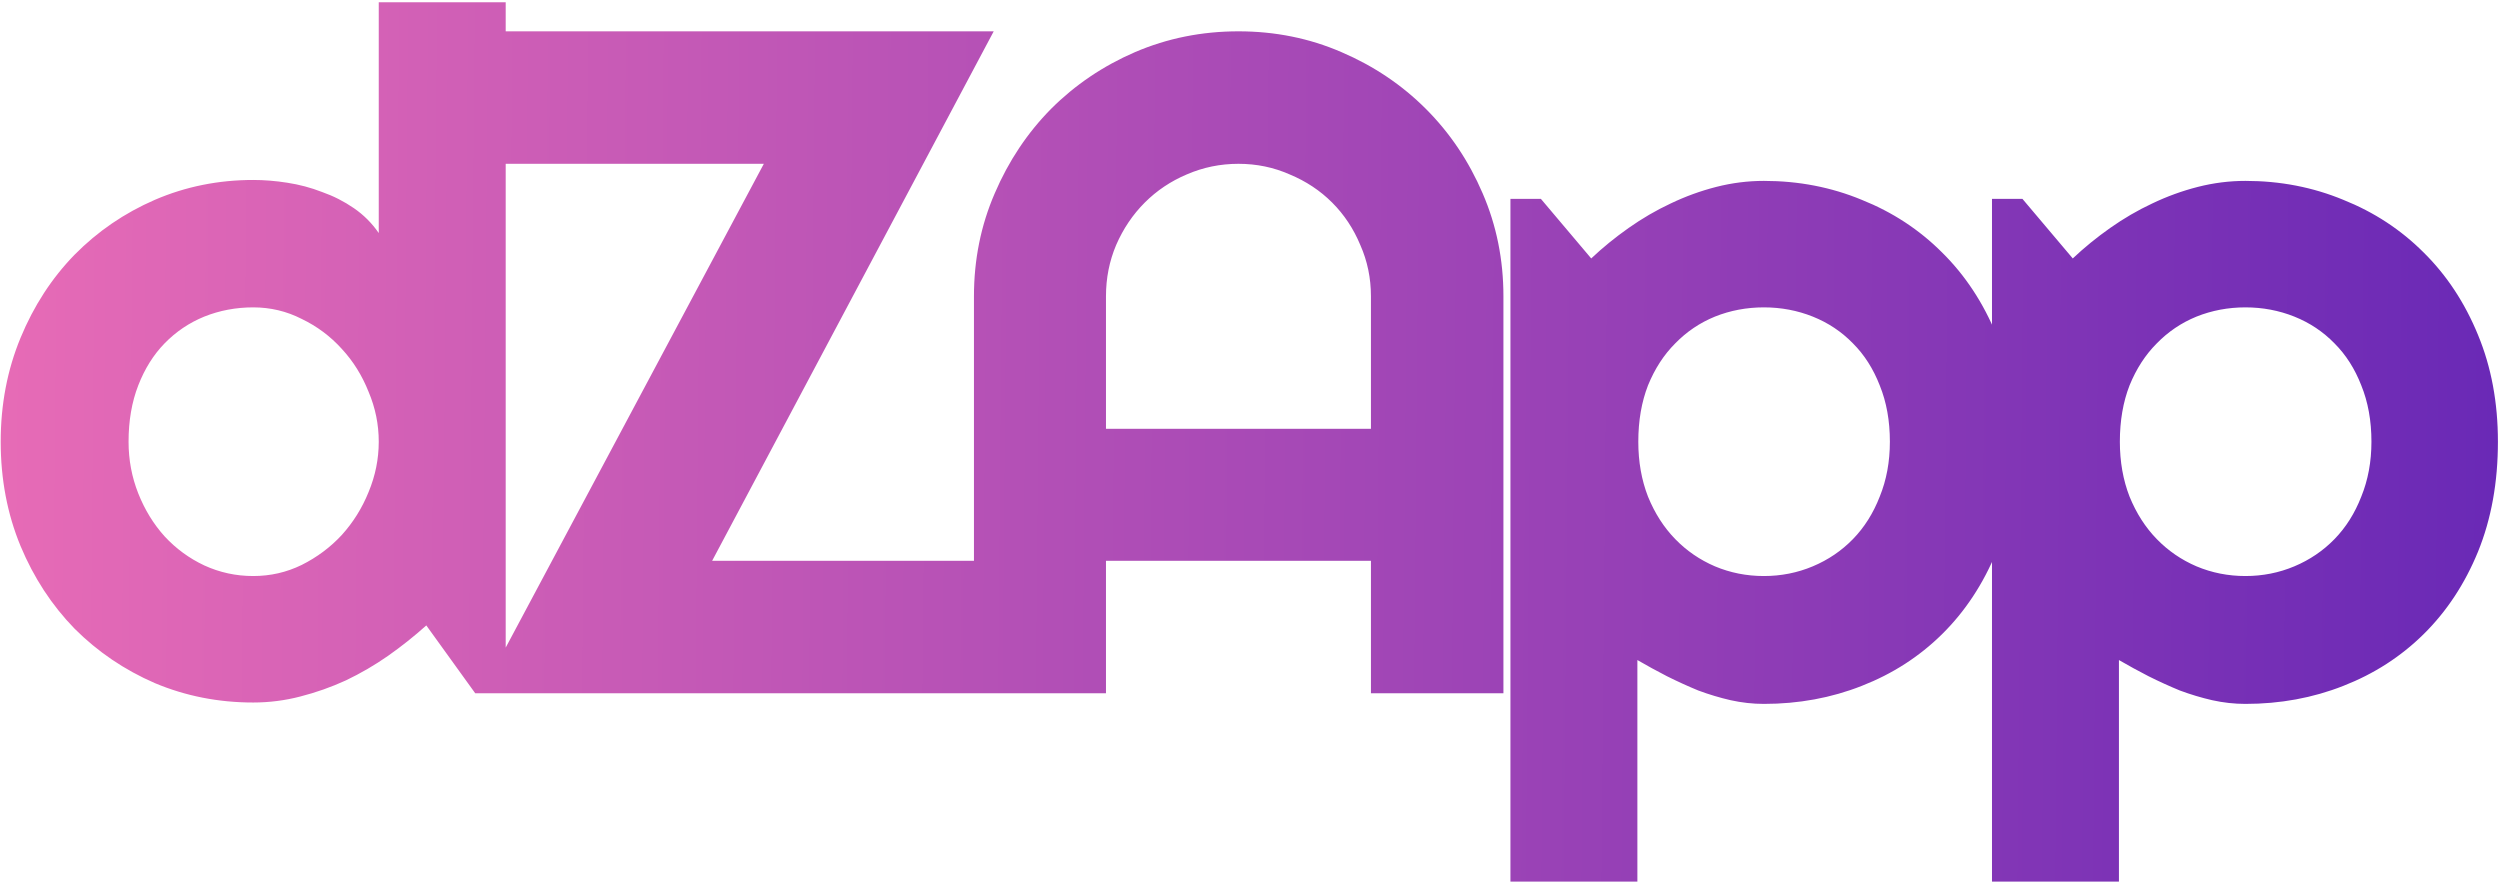<svg viewBox="0 0 952 336" fill="none" xmlns="http://www.w3.org/2000/svg">
  <path
    d="M192.57 264H180.969L162.336 238.16C157.766 242.262 152.902 246.129 147.746 249.762C142.707 253.277 137.375 256.383 131.75 259.078C126.125 261.656 120.324 263.707 114.348 265.23C108.488 266.754 102.512 267.516 96.418 267.516C83.176 267.516 70.695 265.055 58.977 260.133C47.375 255.094 37.18 248.18 28.391 239.391C19.719 230.484 12.863 219.996 7.824 207.926C2.785 195.738 0.266 182.496 0.266 168.199C0.266 154.02 2.785 140.836 7.824 128.648C12.863 116.461 19.719 105.914 28.391 97.008C37.18 88.102 47.375 81.129 58.977 76.09C70.695 71.051 83.176 68.531 96.418 68.531C100.637 68.531 104.973 68.883 109.426 69.586C113.996 70.289 118.391 71.461 122.609 73.102C126.945 74.625 130.988 76.676 134.738 79.254C138.488 81.832 141.652 84.996 144.23 88.746V0.855H192.57V264ZM144.23 168.199C144.23 161.637 142.941 155.309 140.363 149.215C137.902 143.004 134.504 137.555 130.168 132.867C125.832 128.062 120.734 124.254 114.875 121.441C109.133 118.512 102.98 117.047 96.418 117.047C89.856 117.047 83.644 118.219 77.785 120.562C72.043 122.906 67.004 126.305 62.668 130.758C58.449 135.094 55.109 140.426 52.648 146.754C50.188 153.082 48.957 160.23 48.957 168.199C48.957 175.113 50.188 181.676 52.648 187.887C55.109 194.098 58.449 199.547 62.668 204.234C67.004 208.922 72.043 212.613 77.785 215.309C83.644 218.004 89.856 219.352 96.418 219.352C102.98 219.352 109.133 217.945 114.875 215.133C120.734 212.203 125.832 208.395 130.168 203.707C134.504 198.902 137.902 193.453 140.363 187.359C142.941 181.148 144.23 174.762 144.23 168.199ZM378.406 264H183.289L290.867 62.379H183.289V11.93H378.406L271.18 213.551H378.406V264ZM522.055 163.277V112.828C522.055 105.914 520.707 99.41 518.012 93.316C515.434 87.106 511.859 81.715 507.289 77.144C502.719 72.574 497.328 69 491.117 66.422C485.023 63.727 478.52 62.379 471.605 62.379C464.691 62.379 458.129 63.727 451.918 66.422C445.824 69 440.492 72.574 435.922 77.144C431.352 81.715 427.719 87.106 425.023 93.316C422.445 99.41 421.156 105.914 421.156 112.828V163.277H522.055ZM572.504 264H522.055V213.551H421.156V264H370.883V112.828C370.883 98.883 373.52 85.816 378.793 73.629C384.066 61.324 391.215 50.602 400.238 41.461C409.379 32.32 420.043 25.113 432.23 19.84C444.535 14.566 457.66 11.93 471.605 11.93C485.551 11.93 498.617 14.566 510.805 19.84C523.109 25.113 533.832 32.32 542.973 41.461C552.113 50.602 559.32 61.324 564.594 73.629C569.867 85.816 572.504 98.883 572.504 112.828V264ZM623.516 335.719H575.176V75.738H586.777L605.938 98.414C610.273 94.312 615.02 90.445 620.176 86.812C625.332 83.18 630.664 80.074 636.172 77.496C641.797 74.801 647.598 72.691 653.574 71.168C659.551 69.644 665.586 68.883 671.68 68.883C684.922 68.883 697.344 71.285 708.945 76.09C720.664 80.777 730.859 87.457 739.531 96.129C748.32 104.801 755.234 115.289 760.273 127.594C765.312 139.781 767.832 153.316 767.832 168.199C767.832 183.668 765.312 197.613 760.273 210.035C755.234 222.34 748.32 232.828 739.531 241.5C730.859 250.055 720.664 256.617 708.945 261.188C697.344 265.758 684.922 268.043 671.68 268.043C667.461 268.043 663.242 267.574 659.023 266.637C654.922 265.699 650.82 264.469 646.719 262.945C642.734 261.305 638.75 259.488 634.766 257.496C630.898 255.504 627.148 253.453 623.516 251.344V335.719ZM719.668 168.199C719.668 160.23 718.379 153.082 715.801 146.754C713.34 140.426 709.941 135.094 705.605 130.758C701.27 126.305 696.172 122.906 690.312 120.562C684.453 118.219 678.242 117.047 671.68 117.047C665.117 117.047 658.906 118.219 653.047 120.562C647.305 122.906 642.266 126.305 637.93 130.758C633.594 135.094 630.137 140.426 627.559 146.754C625.098 153.082 623.867 160.23 623.867 168.199C623.867 175.816 625.098 182.789 627.559 189.117C630.137 195.445 633.594 200.836 637.93 205.289C642.266 209.742 647.305 213.199 653.047 215.66C658.906 218.121 665.117 219.352 671.68 219.352C678.242 219.352 684.453 218.121 690.312 215.66C696.172 213.199 701.27 209.742 705.605 205.289C709.941 200.836 713.34 195.445 715.801 189.117C718.379 182.789 719.668 175.816 719.668 168.199ZM806.891 335.719H758.551V75.738H770.152L789.312 98.414C793.648 94.312 798.395 90.445 803.551 86.812C808.707 83.18 814.039 80.074 819.547 77.496C825.172 74.801 830.973 72.691 836.949 71.168C842.926 69.644 848.961 68.883 855.055 68.883C868.297 68.883 880.719 71.285 892.32 76.09C904.039 80.777 914.234 87.457 922.906 96.129C931.695 104.801 938.609 115.289 943.648 127.594C948.688 139.781 951.207 153.316 951.207 168.199C951.207 183.668 948.688 197.613 943.648 210.035C938.609 222.34 931.695 232.828 922.906 241.5C914.234 250.055 904.039 256.617 892.32 261.188C880.719 265.758 868.297 268.043 855.055 268.043C850.836 268.043 846.617 267.574 842.398 266.637C838.297 265.699 834.195 264.469 830.094 262.945C826.109 261.305 822.125 259.488 818.141 257.496C814.273 255.504 810.523 253.453 806.891 251.344V335.719ZM903.043 168.199C903.043 160.23 901.754 153.082 899.176 146.754C896.715 140.426 893.316 135.094 888.98 130.758C884.645 126.305 879.547 122.906 873.688 120.562C867.828 118.219 861.617 117.047 855.055 117.047C848.492 117.047 842.281 118.219 836.422 120.562C830.68 122.906 825.641 126.305 821.305 130.758C816.969 135.094 813.512 140.426 810.934 146.754C808.473 153.082 807.242 160.23 807.242 168.199C807.242 175.816 808.473 182.789 810.934 189.117C813.512 195.445 816.969 200.836 821.305 205.289C825.641 209.742 830.68 213.199 836.422 215.66C842.281 218.121 848.492 219.352 855.055 219.352C861.617 219.352 867.828 218.121 873.688 215.66C879.547 213.199 884.645 209.742 888.98 205.289C893.316 200.836 896.715 195.445 899.176 189.117C901.754 182.789 903.043 175.816 903.043 168.199Z"
    fill="url(#paint0_linear_13_5)" />
  <defs>
    <linearGradient id="paint0_linear_13_5" x1="-101.034" y1="116.096" x2="1079.49" y2="126.878"
      gradientUnits="userSpaceOnUse">
      <stop stop-color="#F472B6" />
      <stop offset="0.988" stop-color="#5B21B6" />
    </linearGradient>
  </defs>
</svg>